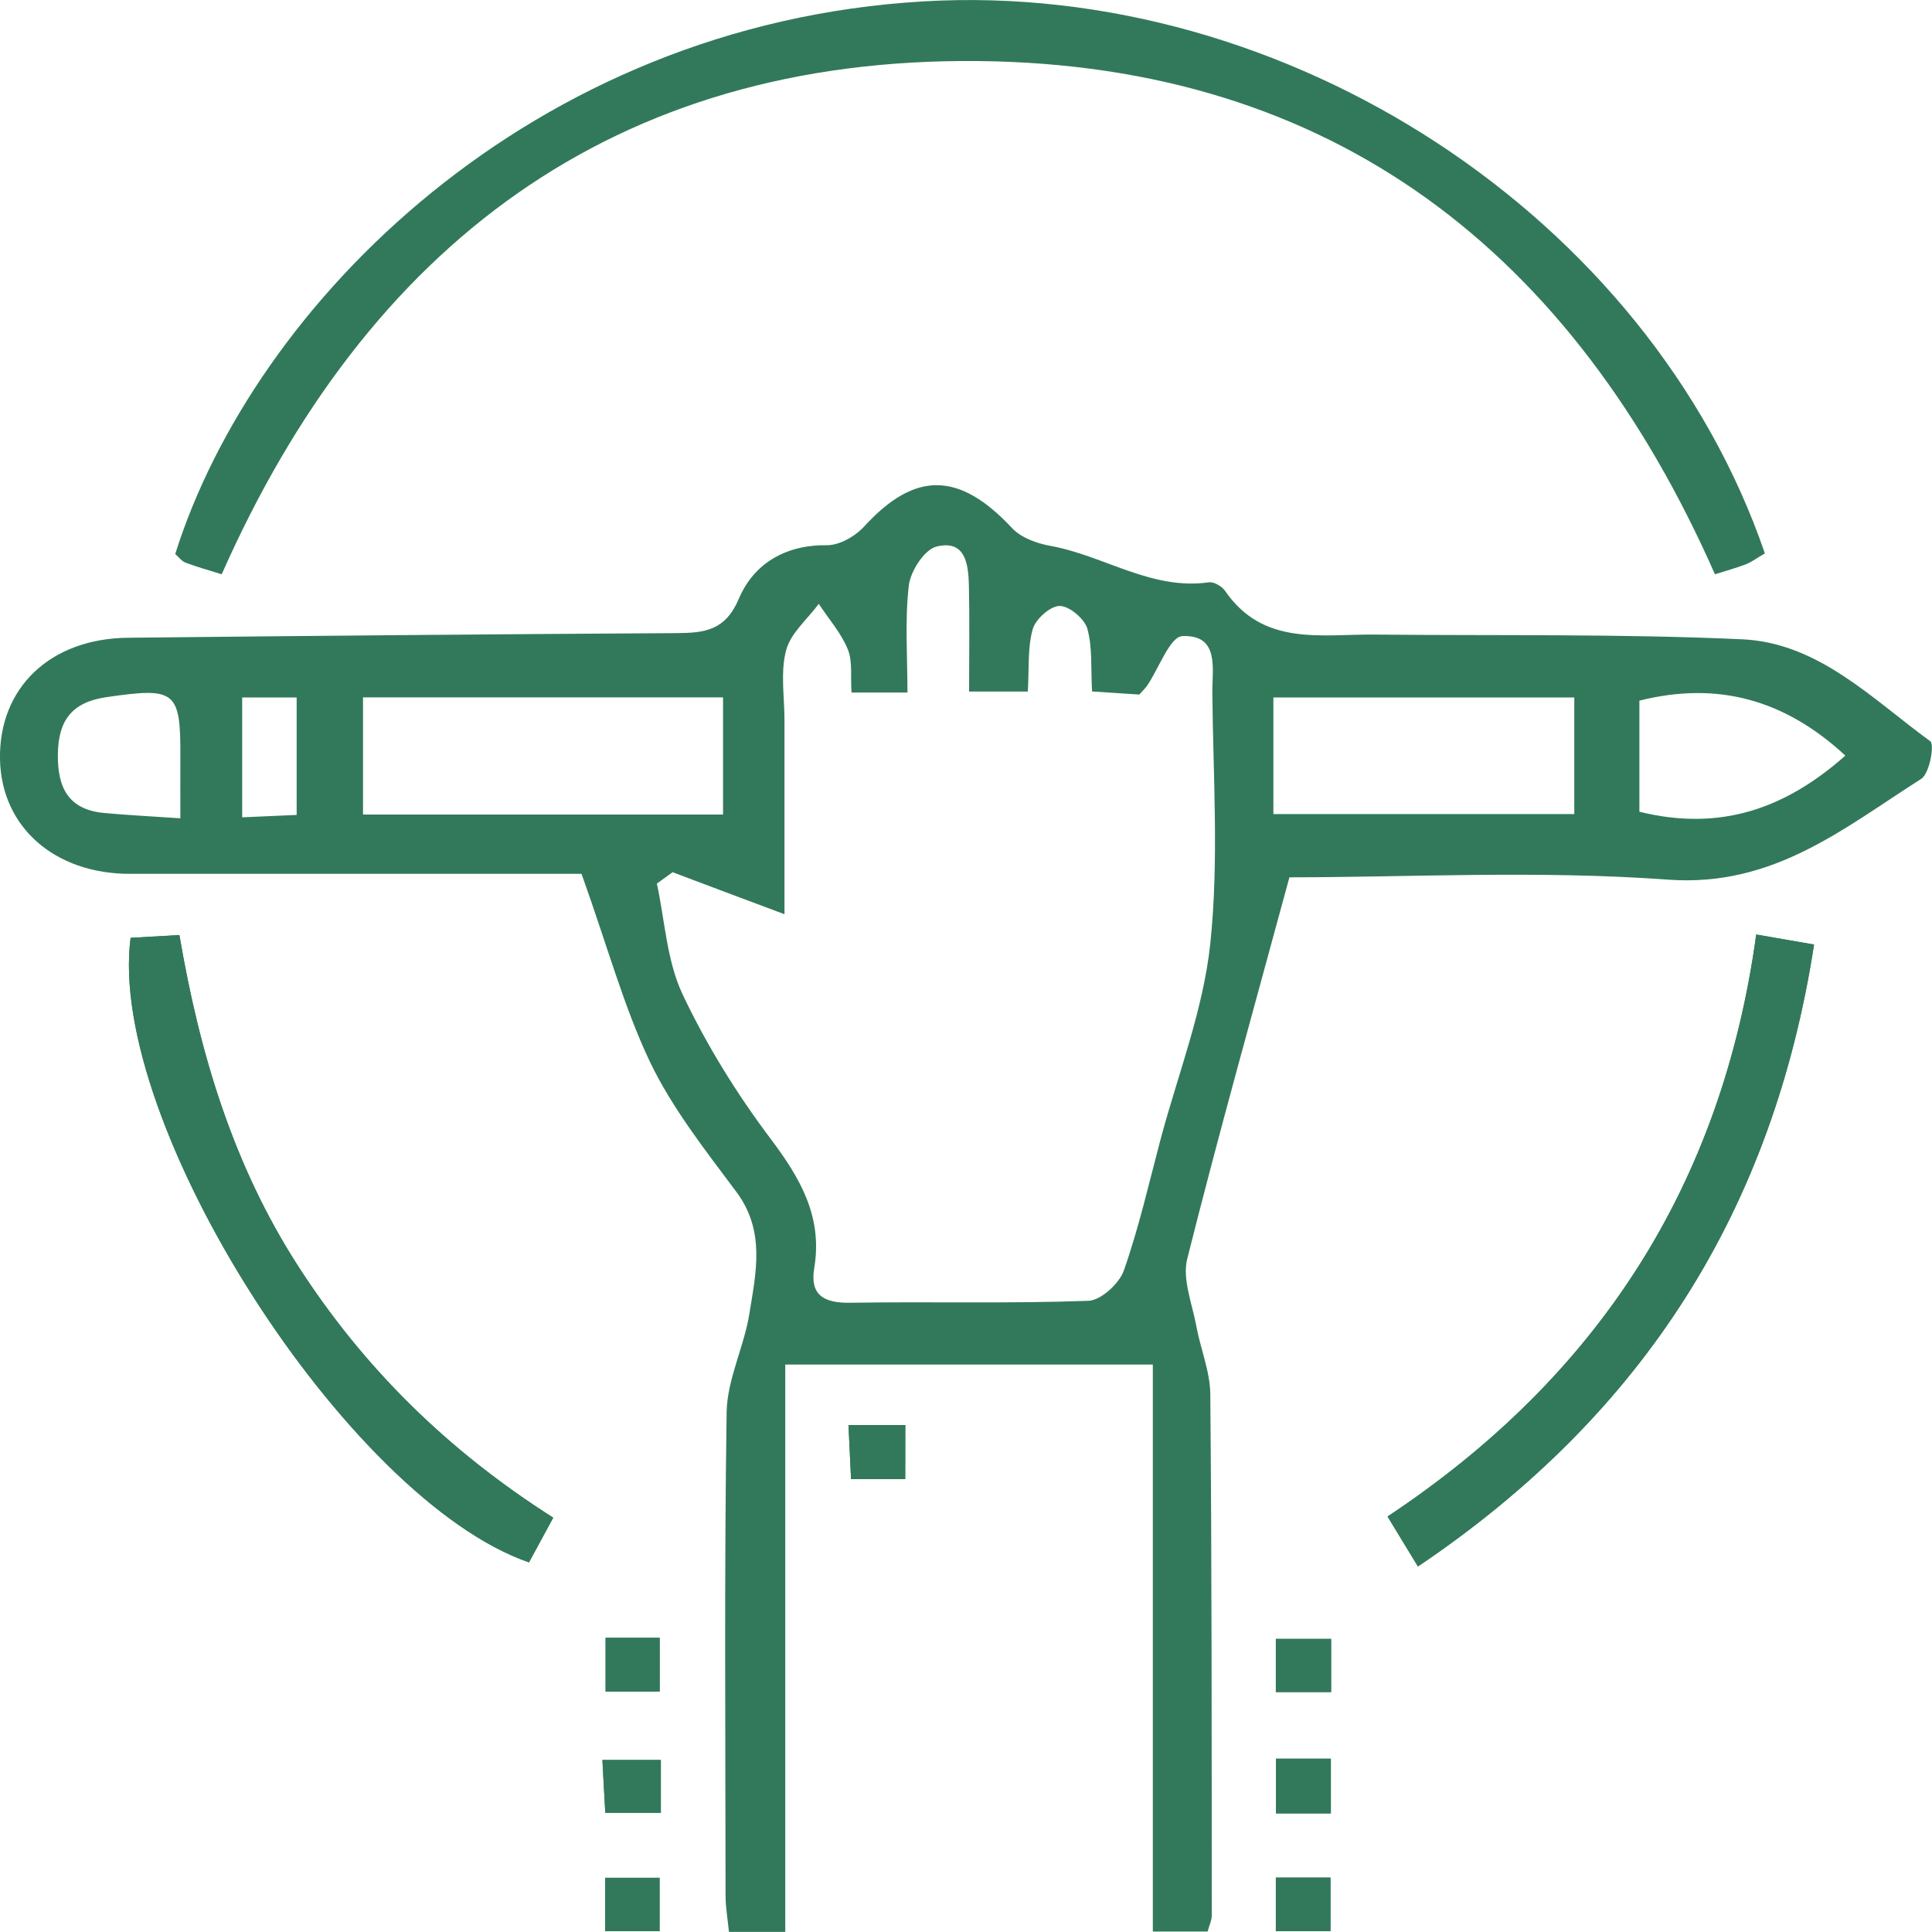 <svg width="20" height="20" viewBox="0 0 20 20" fill="none" xmlns="http://www.w3.org/2000/svg">
<path d="M5.727 15.711C4.635 15.017 3.768 14.162 3.092 13.116C2.416 12.071 2.067 10.911 1.857 9.68C1.662 9.691 1.503 9.7 1.352 9.709C1.102 11.62 3.595 15.525 5.476 16.174C5.55 16.037 5.626 15.898 5.727 15.711ZM14.678 16.216C17.025 14.635 18.356 12.515 18.779 9.778C18.561 9.74 18.393 9.711 18.181 9.674C17.824 12.275 16.539 14.256 14.364 15.699C14.469 15.873 14.559 16.022 14.678 16.216ZM13.209 18.206C13.209 18.415 13.209 18.584 13.209 18.772C13.409 18.772 13.578 18.772 13.777 18.772C13.777 18.575 13.777 18.407 13.777 18.206C13.591 18.206 13.42 18.206 13.209 18.206ZM9.372 14.752C9.145 14.752 8.978 14.752 8.783 14.752C8.793 14.962 8.802 15.133 8.81 15.312C9.017 15.312 9.187 15.312 9.371 15.312C9.372 15.11 9.372 14.939 9.372 14.752ZM13.78 17.516C13.78 17.326 13.78 17.16 13.78 16.966C13.577 16.966 13.396 16.966 13.208 16.966C13.208 17.168 13.208 17.336 13.208 17.516C13.41 17.516 13.581 17.516 13.78 17.516ZM13.773 19.437C13.57 19.437 13.398 19.437 13.208 19.437C13.208 19.635 13.208 19.805 13.208 19.992C13.409 19.992 13.582 19.992 13.773 19.992C13.773 19.792 13.773 19.621 13.773 19.437ZM6.841 18.219C6.622 18.219 6.441 18.219 6.236 18.219C6.247 18.432 6.256 18.601 6.266 18.766C6.484 18.766 6.653 18.766 6.841 18.766C6.841 18.574 6.841 18.417 6.841 18.219ZM6.269 16.954C6.269 17.16 6.269 17.329 6.269 17.511C6.471 17.511 6.643 17.511 6.829 17.511C6.829 17.314 6.829 17.145 6.829 16.954C6.638 16.954 6.478 16.954 6.269 16.954ZM6.264 19.992C6.468 19.992 6.639 19.992 6.828 19.992C6.828 19.794 6.828 19.624 6.828 19.439C6.629 19.439 6.458 19.439 6.264 19.439C6.264 19.624 6.264 19.782 6.264 19.992Z" fill="#32795b"/>
<path d="M6.02 9.046C4.565 9.046 2.955 9.046 1.345 9.046C0.564 9.046 0.014 8.561 1.99198e-05 7.861C-0.014 7.122 0.517 6.611 1.323 6.602C3.215 6.582 5.107 6.565 7.001 6.554C7.292 6.552 7.508 6.53 7.649 6.197C7.802 5.837 8.127 5.639 8.559 5.644C8.689 5.646 8.854 5.551 8.946 5.45C9.472 4.875 9.929 4.88 10.476 5.466C10.57 5.567 10.736 5.627 10.88 5.652C11.431 5.753 11.921 6.113 12.515 6.028C12.568 6.021 12.65 6.07 12.683 6.118C13.078 6.692 13.675 6.564 14.234 6.569C15.501 6.582 16.77 6.56 18.035 6.618C18.825 6.654 19.381 7.236 19.982 7.673C20.028 7.706 19.975 8.008 19.888 8.063C19.085 8.574 18.358 9.186 17.267 9.106C15.927 9.008 14.573 9.082 13.348 9.082C12.98 10.439 12.617 11.731 12.29 13.032C12.238 13.241 12.34 13.492 12.383 13.721C12.426 13.96 12.527 14.196 12.529 14.433C12.545 16.233 12.543 18.032 12.544 19.832C12.544 19.878 12.521 19.924 12.501 19.995C12.329 19.995 12.16 19.995 11.934 19.995C11.934 18.032 11.934 16.093 11.934 14.126C10.652 14.126 9.425 14.126 8.129 14.126C8.129 16.073 8.129 18.025 8.129 19.999C7.903 19.999 7.744 19.999 7.546 19.999C7.534 19.875 7.512 19.752 7.511 19.627C7.51 17.958 7.497 16.289 7.522 14.621C7.527 14.28 7.702 13.945 7.757 13.602C7.826 13.175 7.925 12.745 7.624 12.34C7.302 11.908 6.961 11.476 6.73 10.996C6.459 10.427 6.292 9.806 6.02 9.046ZM6.963 9.029C6.909 9.069 6.855 9.108 6.8 9.147C6.883 9.531 6.902 9.944 7.065 10.291C7.314 10.818 7.628 11.325 7.98 11.792C8.288 12.202 8.517 12.599 8.429 13.127C8.382 13.41 8.532 13.49 8.801 13.486C9.623 13.473 10.446 13.496 11.267 13.466C11.397 13.461 11.587 13.287 11.634 13.152C11.79 12.708 11.894 12.247 12.015 11.791C12.195 11.118 12.457 10.452 12.529 9.767C12.619 8.91 12.558 8.037 12.55 7.171C12.548 6.925 12.627 6.568 12.24 6.585C12.111 6.591 11.997 6.919 11.875 7.098C11.857 7.124 11.834 7.145 11.794 7.19C11.647 7.181 11.489 7.17 11.305 7.158C11.291 6.922 11.311 6.705 11.256 6.508C11.227 6.405 11.068 6.272 10.969 6.273C10.872 6.273 10.719 6.41 10.69 6.515C10.636 6.71 10.654 6.926 10.64 7.159C10.437 7.159 10.266 7.159 10.032 7.159C10.032 6.775 10.038 6.419 10.03 6.063C10.025 5.845 9.996 5.583 9.695 5.658C9.569 5.689 9.426 5.912 9.408 6.061C9.366 6.425 9.394 6.796 9.394 7.169C9.157 7.169 8.999 7.169 8.815 7.169C8.803 7.004 8.828 6.847 8.776 6.721C8.707 6.552 8.578 6.407 8.476 6.251C8.358 6.411 8.182 6.556 8.137 6.735C8.077 6.965 8.122 7.222 8.121 7.466C8.121 8.099 8.121 8.73 8.121 9.464C7.671 9.296 7.317 9.163 6.963 9.029ZM7.485 8.432C7.485 8.001 7.485 7.616 7.485 7.219C6.231 7.219 5.01 7.219 3.758 7.219C3.758 7.633 3.758 8.016 3.758 8.432C5.005 8.432 6.228 8.432 7.485 8.432ZM16.297 7.22C15.235 7.22 14.223 7.22 13.182 7.22C13.182 7.634 13.182 8.017 13.182 8.427C14.23 8.427 15.255 8.427 16.297 8.427C16.297 8.015 16.297 7.644 16.297 7.22ZM19.103 7.822C18.472 7.238 17.776 7.051 16.971 7.253C16.971 7.657 16.971 8.036 16.971 8.403C17.809 8.61 18.483 8.371 19.103 7.822ZM1.867 8.471C1.867 8.196 1.866 8.018 1.867 7.84C1.871 7.148 1.816 7.113 1.101 7.217C0.738 7.27 0.603 7.464 0.599 7.81C0.595 8.152 0.707 8.382 1.079 8.416C1.317 8.438 1.556 8.45 1.867 8.471ZM3.071 8.436C3.071 8.011 3.071 7.629 3.071 7.22C2.869 7.22 2.698 7.22 2.507 7.22C2.507 7.632 2.507 8.028 2.507 8.461C2.712 8.452 2.883 8.444 3.071 8.436Z" fill="#32795b"/>
<path d="M18.27 5.729C18.183 5.779 18.131 5.819 18.072 5.842C17.967 5.882 17.858 5.911 17.753 5.945C16.288 2.623 13.813 0.668 10.123 0.632C6.35 0.596 3.8 2.546 2.295 5.945C2.165 5.904 2.041 5.87 1.922 5.825C1.879 5.809 1.848 5.764 1.814 5.735C2.628 3.146 5.5 0.249 9.564 0.014C13.328 -0.205 17.074 2.242 18.27 5.729Z" fill="#32795b"/>
<path d="M5.727 15.711C5.626 15.898 5.55 16.038 5.476 16.173C3.596 15.524 1.102 11.618 1.352 9.708C1.503 9.699 1.662 9.69 1.857 9.679C2.067 10.911 2.416 12.07 3.092 13.115C3.768 14.163 4.635 15.017 5.727 15.711Z" fill="#32795b"/>
<path d="M14.679 16.216C14.56 16.021 14.47 15.873 14.364 15.699C16.538 14.255 17.824 12.274 18.18 9.674C18.392 9.711 18.56 9.74 18.779 9.778C18.355 12.515 17.024 14.635 14.679 16.216Z" fill="#32795b"/>
<path d="M13.209 18.206C13.42 18.206 13.591 18.206 13.777 18.206C13.777 18.407 13.777 18.575 13.777 18.772C13.578 18.772 13.409 18.772 13.209 18.772C13.209 18.584 13.209 18.415 13.209 18.206Z" fill="#32795b"/>
<path d="M9.371 14.752C9.371 14.939 9.371 15.11 9.371 15.312C9.187 15.312 9.018 15.312 8.81 15.312C8.801 15.133 8.794 14.963 8.784 14.752C8.978 14.752 9.145 14.752 9.371 14.752Z" fill="#32795b"/>
<path d="M13.779 17.516C13.581 17.516 13.409 17.516 13.207 17.516C13.207 17.336 13.207 17.168 13.207 16.966C13.396 16.966 13.577 16.966 13.779 16.966C13.779 17.16 13.779 17.326 13.779 17.516Z" fill="#32795b"/>
<path d="M13.773 19.437C13.773 19.621 13.773 19.791 13.773 19.992C13.582 19.992 13.409 19.992 13.207 19.992C13.207 19.806 13.207 19.636 13.207 19.437C13.398 19.437 13.57 19.437 13.773 19.437Z" fill="#32795b"/>
<path d="M6.841 18.219C6.841 18.418 6.841 18.575 6.841 18.766C6.652 18.766 6.484 18.766 6.266 18.766C6.257 18.601 6.247 18.432 6.236 18.219C6.441 18.219 6.621 18.219 6.841 18.219Z" fill="#32795b"/>
<path d="M6.269 16.954C6.477 16.954 6.637 16.954 6.829 16.954C6.829 17.145 6.829 17.314 6.829 17.511C6.642 17.511 6.47 17.511 6.269 17.511C6.269 17.329 6.269 17.161 6.269 16.954Z" fill="#32795b"/>
<path d="M6.264 19.992C6.264 19.782 6.264 19.624 6.264 19.439C6.458 19.439 6.629 19.439 6.828 19.439C6.828 19.624 6.828 19.794 6.828 19.992C6.638 19.992 6.468 19.992 6.264 19.992Z" fill="#32795b"/>
</svg>
